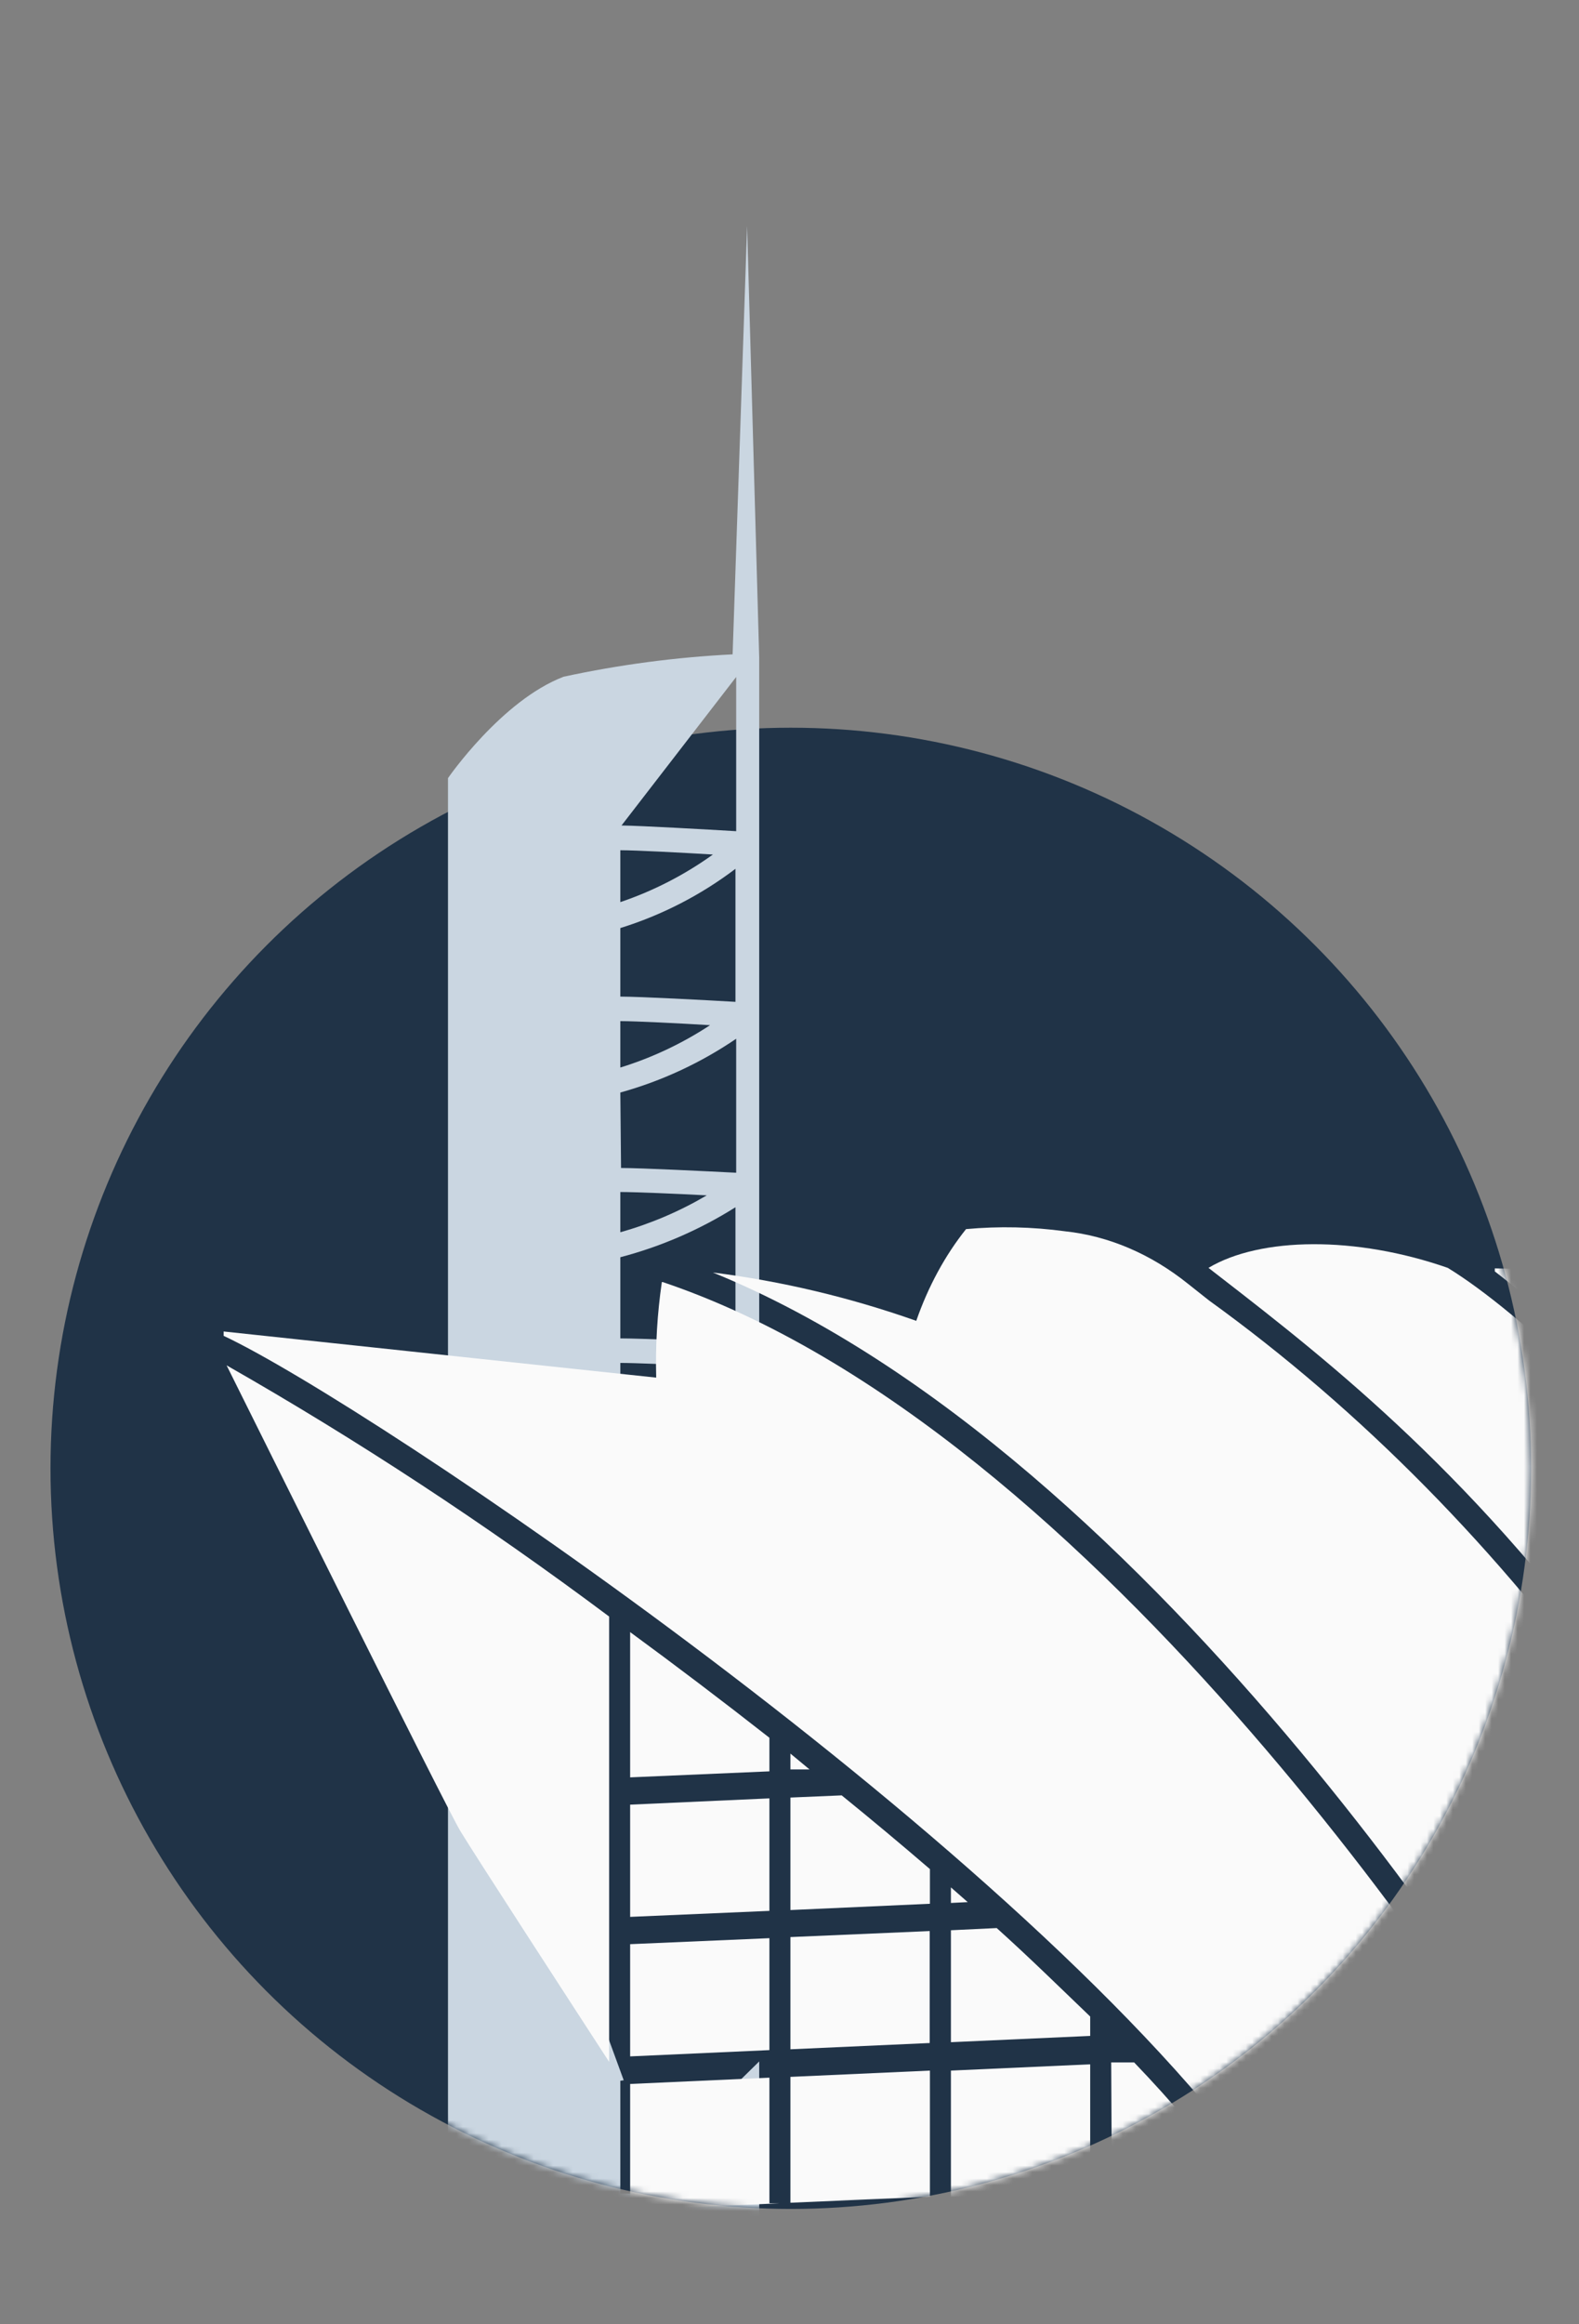 <svg width="244" height="359" viewBox="0 0 244 359" fill="none" xmlns="http://www.w3.org/2000/svg">
<rect x="0" y="0" width="244" height="359" fill="#808080" stroke="none"/>
<circle cx="122.201" cy="226.802" r="114.398" fill="#203347"/>
<mask id="mask0_837_180141" style="mask-type:alpha" maskUnits="userSpaceOnUse" x="7" y="26" width="230" height="316">
<path fill-rule="evenodd" clip-rule="evenodd" d="M236.599 26.428H33.126V155.015C17.287 174.644 7.803 199.616 7.803 226.802C7.803 289.982 59.021 341.2 122.201 341.2C185.381 341.2 236.599 289.982 236.599 226.802C236.599 207.818 231.975 189.914 223.791 174.155H236.599V26.428Z" fill="#C4C4C4"/>
</mask>
<g mask="url(#mask0_837_180141)">
<path d="M81.186 339.377C84.766 342.885 87.653 347.038 89.697 351.619L95.859 350.148V346.803C101.862 346.157 107.809 345.063 113.65 343.531V346.619L117.319 346.068V341.141C117.336 341.044 117.336 340.944 117.319 340.847V314.451V101.626L115.448 34.899C115.448 34.899 113.247 100.376 113.21 101.074C104.425 101.514 95.69 102.669 87.092 104.53C77.481 108.206 69.228 120.191 69.228 120.191V339.303C73.212 339.087 77.205 339.112 81.186 339.377ZM113.76 104.567V128.39C109.395 128.132 99.087 127.544 96.043 127.507L113.76 104.567ZM95.859 131.331C98.28 131.331 105.213 131.698 110.165 131.992C105.785 135.138 100.964 137.616 95.859 139.345V131.331ZM95.859 143.352C102.274 141.357 108.294 138.259 113.65 134.198V154.749C109.285 154.492 98.977 153.94 95.859 153.94V143.352ZM95.859 157.727C98.207 157.727 104.846 158.058 109.725 158.352C105.432 161.174 100.765 163.377 95.859 164.896V157.727ZM95.859 168.756C102.239 166.984 108.285 164.177 113.76 160.448V181.146C109.395 180.925 99.087 180.41 95.969 180.41L95.859 168.756ZM95.859 184.123C98.133 184.123 104.37 184.381 109.212 184.638C105.025 187.108 100.537 189.023 95.859 190.336V184.123ZM95.859 194.197C102.147 192.546 108.146 189.942 113.65 186.476V207.395C109.285 207.174 98.977 206.733 95.859 206.733V194.197ZM95.859 210.52C98.023 210.52 103.856 210.777 108.588 210.961C104.542 213.002 100.269 214.557 95.859 215.593V210.52ZM95.859 219.637C102.089 218.164 108.08 215.812 113.65 212.652V233.718C109.285 233.718 98.977 233.129 95.859 233.129V219.637ZM95.859 236.953C97.913 236.953 103.196 236.953 107.744 237.321C103.931 239.064 99.948 240.407 95.859 241.328V236.953ZM95.859 245.004C102.042 243.728 108.025 241.626 113.65 238.754V260.041C109.285 260.041 98.977 259.526 95.859 259.526V245.004ZM95.859 263.386C97.73 263.386 102.352 263.386 106.644 263.68C103.139 264.976 99.531 265.972 95.859 266.658V263.386ZM95.859 270.518C101.988 269.398 107.961 267.546 113.65 265.004V286.437C109.322 286.437 98.977 285.996 95.859 285.996V270.518ZM95.859 289.819H105.14C102.101 290.74 98.999 291.441 95.859 291.915V289.819ZM95.859 295.959C101.94 294.992 107.902 293.39 113.65 291.179V312.797C109.322 312.797 98.977 312.429 95.859 312.429V295.959ZM95.859 316.216H102.829C100.53 316.741 98.203 317.134 95.859 317.392V316.216ZM95.859 321.399C101.899 320.591 107.853 319.237 113.65 317.355V339.119C109.322 339.119 98.977 338.825 95.859 338.825V321.399Z" fill="#CAD6E1"/>
<path d="M55.706 210.087L138.405 220.218L147.245 289.001L101.135 334.322L55.706 210.087Z" fill="#203347"/>
<path d="M230.989 196.386V195.922C271.696 195.922 319.838 235.186 333.18 296.718C333.667 298.911 328.603 331.511 317.273 331.975H316.884C310.716 276.052 257.218 216.545 230.989 196.386Z" fill="#FAFAFA"/>
<path d="M252.447 262.094C228.587 228.355 205.474 210.347 188.594 197.273L186.743 195.839C194.729 191.074 209.467 190.863 223.718 195.839C245.792 209.293 306.788 272.848 313.638 332.103L287.863 333.199C278.979 307.247 267.029 283.256 252.447 262.094Z" fill="#FAFAFA"/>
<path d="M102.406 198.032C169.668 220.679 230.794 314.811 241.994 335.096L195.638 337.079C159.637 285.795 56.667 216.673 34.56 206.34V205.665L101.4 212.793C101.269 207.845 101.563 202.894 102.276 198.032H102.406Z" fill="#FAFAFA"/>
<path d="M110.165 196.557C120.782 197.894 131.294 200.391 141.588 204.022C143.437 198.707 146.048 193.898 149.282 189.852C154.376 189.385 159.492 189.498 164.571 190.189C171.304 190.904 177.812 193.679 183.562 198.286L186.808 200.859C210.296 217.807 231.599 239.422 249.947 264.921C263.995 285.307 275.566 308.361 284.259 333.284L245.727 334.929C237.968 319.409 179.049 224.603 110.165 196.557Z" fill="#FAFAFA"/>
<path d="M143.666 315.571L122.143 316.541V299.207L143.666 298.279V315.571Z" fill="#FAFAFA"/>
<path d="M118.896 295.159L97.374 296.087V278.753L118.896 277.783V295.159Z" fill="#FAFAFA"/>
<path d="M146.944 293.936V291.532L149.541 293.81L146.944 293.936Z" fill="#FAFAFA"/>
<path d="M97.374 300.304L118.896 299.376V316.667L97.374 317.637V300.304Z" fill="#FAFAFA"/>
<path d="M125.097 273.312H122.143V270.866L125.097 273.312Z" fill="#FAFAFA"/>
<path d="M143.698 294.062L122.143 295.032V277.657L130.064 277.319C134.674 281.059 139.218 284.854 143.698 288.706V294.062Z" fill="#FAFAFA"/>
<path d="M146.944 298.153L154.02 297.815C159.085 302.37 163.759 306.967 168.466 311.48V314.474L146.944 315.444V298.153Z" fill="#FAFAFA"/>
<path d="M118.896 273.609L97.374 274.537V252.1C104.451 257.287 111.69 262.77 118.896 268.421V273.609Z" fill="#FAFAFA"/>
<path d="M171.713 318.565H175.252C180.885 324.422 186.241 330.718 191.288 337.417L171.811 338.26L171.713 318.565Z" fill="#FAFAFA"/>
<path d="M94.128 249.696V318.482C89.064 310.68 73.385 286.556 71.145 282.845C68.905 279.134 39.138 219.163 35.015 210.896C55.245 222.43 74.979 235.382 94.128 249.696Z" fill="#FAFAFA"/>
<path d="M97.375 321.896L118.897 320.926V340.326H120.423L97.375 341.381V321.896Z" fill="#FAFAFA"/>
<path d="M146.944 339.316V319.831L168.466 318.861V338.388L146.944 339.316Z" fill="#FAFAFA"/>
<path d="M122.143 320.801L143.698 319.831V339.315L122.143 340.243V320.801Z" fill="#FAFAFA"/>
</g>
</svg>
